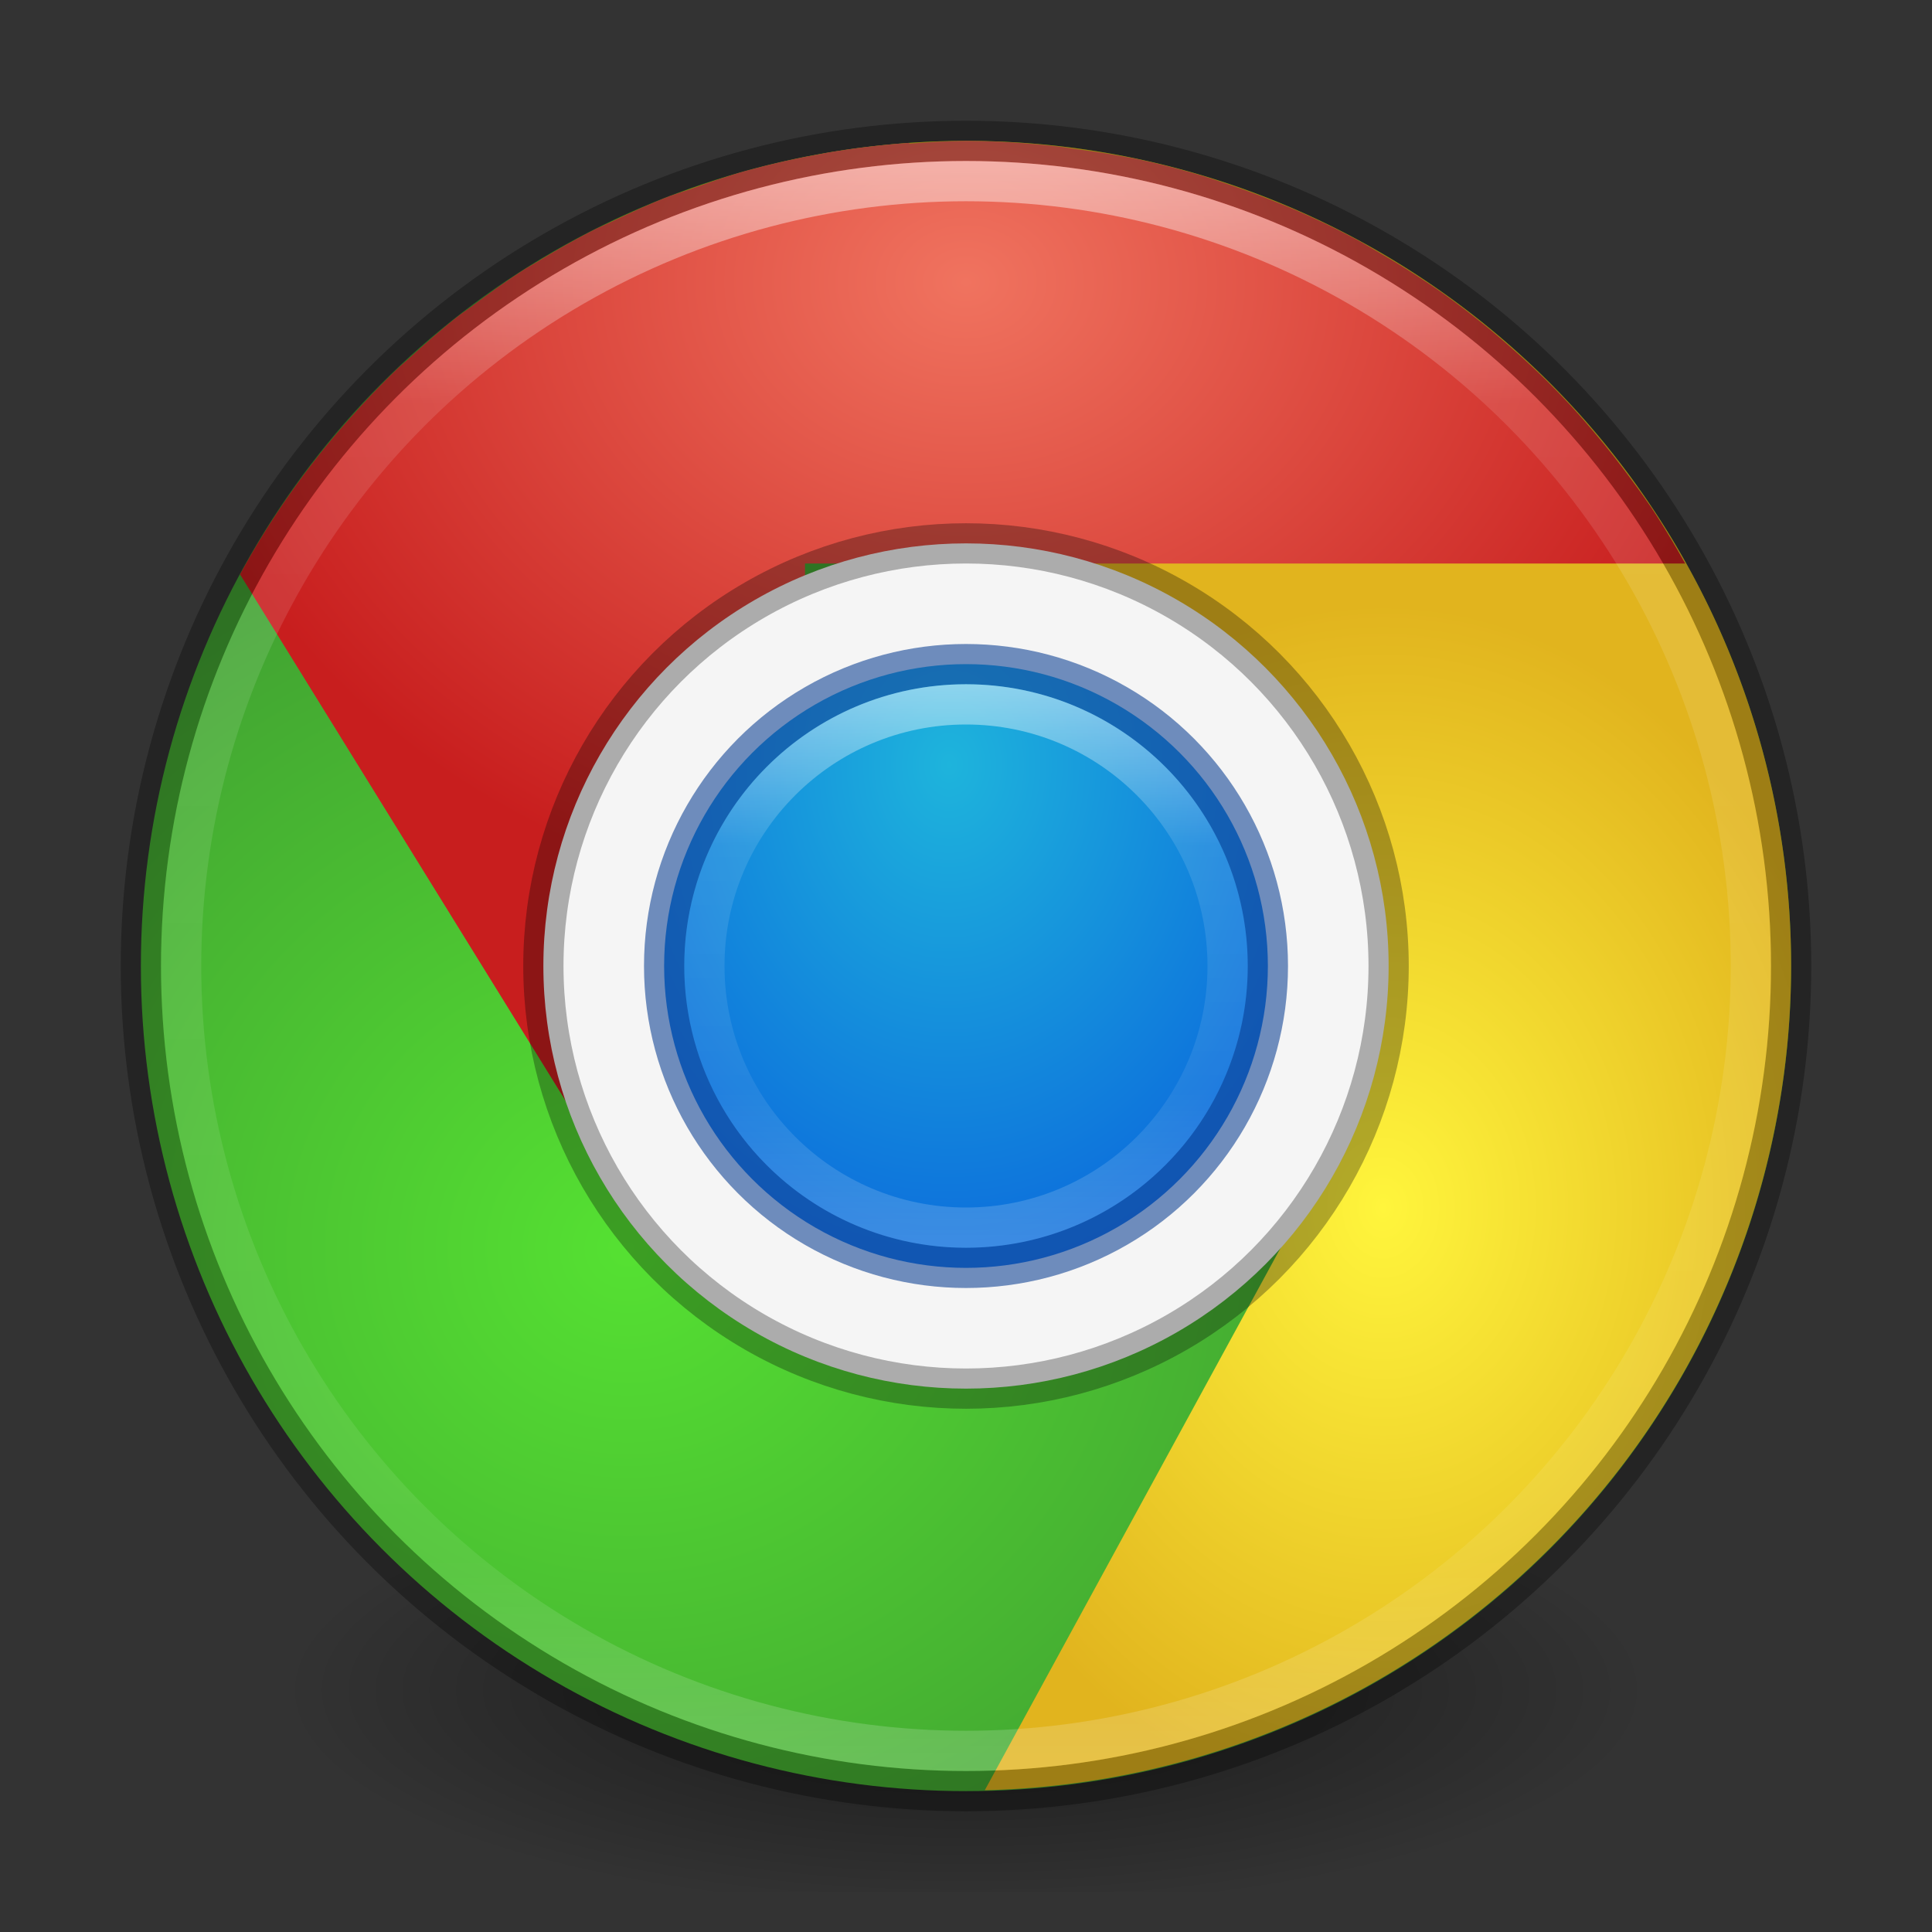 <?xml version="1.0" encoding="UTF-8" standalone="no"?>
<svg
   xmlns:dc="http://purl.org/dc/elements/1.1/"
   xmlns:cc="http://creativecommons.org/ns#"
   xmlns:rdf="http://www.w3.org/1999/02/22-rdf-syntax-ns#"
   xmlns:svg="http://www.w3.org/2000/svg"
   xmlns="http://www.w3.org/2000/svg"
   xmlns:xlink="http://www.w3.org/1999/xlink"
   version="1.1"
   id="svg2"
   viewBox="0 0 48 48"
   height="48"
   width="48">
  <rect x="0" y="0" width="48" height="48" fill="#333333" stroke="none"/>
  <defs
     id="defs4">
    <linearGradient
       id="linearGradient4214">
      <stop
         style="stop-color:#ffffff;stop-opacity:1;"
         offset="0"
         id="stop4216" />
      <stop
         id="stop4218"
         offset="0.286"
         style="stop-color:#ffffff;stop-opacity:0.235" />
      <stop
         style="stop-color:#ffffff;stop-opacity:0.157"
         offset="0.714"
         id="stop4220" />
      <stop
         style="stop-color:#ffffff;stop-opacity:0.392"
         offset="1"
         id="stop4222" />
    </linearGradient>
    <linearGradient
       id="linearGradient4323">
      <stop
         id="stop4325"
         offset="0"
         style="stop-color:#000000;stop-opacity:1;" />
      <stop
         id="stop4327"
         offset="1"
         style="stop-color:#000000;stop-opacity:0;" />
    </linearGradient>
    <linearGradient
       id="linearGradient4174">
      <stop
         id="stop4162"
         offset="0"
         style="stop-color:#ffffff;stop-opacity:1;" />
      <stop
         style="stop-color:#ffffff;stop-opacity:0.235"
         offset="0.152"
         id="stop4176" />
      <stop
         id="stop4178"
         offset="0.865"
         style="stop-color:#ffffff;stop-opacity:0.157" />
      <stop
         id="stop4164"
         offset="1"
         style="stop-color:#ffffff;stop-opacity:0.392" />
    </linearGradient>
    <linearGradient
       id="linearGradient4143">
      <stop
         id="stop4145"
         offset="0"
         style="stop-color:#1eb4dc;stop-opacity:1" />
      <stop
         id="stop4147"
         offset="1"
         style="stop-color:#0a64dc;stop-opacity:1" />
    </linearGradient>
    <radialGradient
       gradientTransform="matrix(-1.2291405e-6,0.927,-0.976,-1.2938315e-6,1011.264,1005.566)"
       gradientUnits="userSpaceOnUse"
       r="20.5"
       fy="1020.145"
       fx="32.15"
       cy="1020.145"
       cx="32.15"
       id="radialGradient4149"
       xlink:href="#linearGradient4247" />
    <radialGradient
       gradientUnits="userSpaceOnUse"
       gradientTransform="matrix(1,0,0,0.324,0,707.495)"
       r="17"
       fy="1045.862"
       fx="24"
       cy="1045.862"
       cx="24"
       id="radialGradient4329"
       xlink:href="#linearGradient4323" />
    <linearGradient
       gradientUnits="userSpaceOnUse"
       y2="1048.543"
       x2="24.68"
       y1="1008.285"
       x1="24.68"
       id="linearGradient4167"
       xlink:href="#linearGradient4174" />
    <radialGradient
       r="20.5"
       fy="1014.758"
       fx="22.086"
       cy="1014.758"
       cx="22.086"
       gradientTransform="matrix(3.0050614e-7,0.683,-0.537,2.3611218e-7,568.505,1008.279)"
       gradientUnits="userSpaceOnUse"
       id="radialGradient4158"
       xlink:href="#linearGradient4143" />
    <linearGradient
       id="linearGradient4229">
      <stop
         style="stop-color:#f0735f;stop-opacity:1"
         offset="0"
         id="stop4231" />
      <stop
         style="stop-color:#c81e1e;stop-opacity:1"
         offset="1"
         id="stop4233" />
    </linearGradient>
    <linearGradient
       id="linearGradient4247">
      <stop
         style="stop-color:#55e132;stop-opacity:1"
         offset="0"
         id="stop4249" />
      <stop
         style="stop-color:#41a032;stop-opacity:1"
         offset="1"
         id="stop4251" />
    </linearGradient>
    <linearGradient
       id="linearGradient4269">
      <stop
         id="stop4271"
         offset="0"
         style="stop-color:#fff53c;stop-opacity:1" />
      <stop
         id="stop4273"
         offset="1"
         style="stop-color:#e1b41e;stop-opacity:1" />
    </linearGradient>
    <linearGradient
       gradientUnits="userSpaceOnUse"
       y2="1035.362"
       x2="24"
       y1="1021.362"
       x1="24"
       id="linearGradient4212"
       xlink:href="#linearGradient4214" />
    <radialGradient
       gradientUnits="userSpaceOnUse"
       gradientTransform="matrix(0,0.777,-0.971,0,30.53,-11.638)"
       r="20.603"
       fy="6.727"
       fx="24"
       cy="6.727"
       cx="24"
       id="radialGradient4360"
       xlink:href="#linearGradient4229" />
    <radialGradient
       r="20.5"
       fy="991.63"
       fx="28.467"
       cy="991.63"
       cx="28.467"
       gradientTransform="matrix(-2.4992589e-7,0.732,-0.585,-1.9994083e-7,614.466,9.171)"
       gradientUnits="userSpaceOnUse"
       id="radialGradient4385"
       xlink:href="#linearGradient4269" />
  </defs>
  <g
     transform="translate(0,-1004.362)"
     id="layer1">
    <rect
       y="1040.362"
       x="7"
       height="11"
       width="34"
       id="rect4321"
       style="opacity:0.5;fill:url(#radialGradient4329);fill-opacity:1;stroke:none;stroke-width:1;stroke-linejoin:round;stroke-miterlimit:4;stroke-dasharray:none;stroke-opacity:1" />
    <circle
       r="20.5"
       cy="1028.362"
       cx="24"
       id="path4136"
       style="opacity:1;fill:url(#radialGradient4149);fill-opacity:1;stroke:none;stroke-width:1;stroke-linejoin:round;stroke-miterlimit:4;stroke-dasharray:none;stroke-opacity:1" />
    <path
       id="circle4370"
       transform="translate(0,1004.362)"
       d="M 24 3.5 A 20.5 20.5 0 0 0 12.564 7.008 L 28.492 16.203 A 9 9 0 0 1 29.383 16.805 A 9 9 0 0 1 29.484 16.877 A 9 9 0 0 1 29.594 16.963 A 9 9 0 0 1 30.049 17.354 A 9 9 0 0 1 30.17 17.461 A 9 9 0 0 1 30.254 17.543 A 9 9 0 0 1 30.688 18 A 9 9 0 0 1 30.801 18.121 A 9 9 0 0 1 30.873 18.207 A 9 9 0 0 1 31.234 18.672 A 9 9 0 0 1 31.355 18.832 A 9 9 0 0 1 31.438 18.953 A 9 9 0 0 1 31.658 19.301 A 9 9 0 0 1 31.67 19.318 A 9 9 0 0 1 31.787 19.502 A 9 9 0 0 1 31.846 19.611 A 9 9 0 0 1 31.928 19.764 A 9 9 0 0 1 31.939 19.785 A 9 9 0 0 1 32.158 20.238 A 9 9 0 0 1 32.188 20.303 A 9 9 0 0 1 32.217 20.369 A 9 9 0 0 1 32.467 20.998 A 9 9 0 0 1 32.512 21.125 A 9 9 0 0 1 32.613 21.428 A 9 9 0 0 1 32.619 21.449 A 9 9 0 0 1 32.672 21.633 A 9 9 0 0 1 32.678 21.654 A 9 9 0 0 1 32.76 22.006 A 9 9 0 0 1 32.791 22.145 A 9 9 0 0 1 32.867 22.525 A 9 9 0 0 1 32.914 22.881 A 9 9 0 0 1 32.951 23.182 A 9 9 0 0 1 32.953 23.197 A 9 9 0 0 1 32.969 23.402 A 9 9 0 0 1 32.973 23.445 A 9 9 0 0 1 32.98 23.766 A 9 9 0 0 1 32.992 24 A 9 9 0 0 1 32.988 24.092 A 9 9 0 0 1 32.988 24.115 A 9 9 0 0 1 32.984 24.301 A 9 9 0 0 1 32.982 24.35 A 9 9 0 0 1 32.973 24.523 A 9 9 0 0 1 32.949 24.799 A 9 9 0 0 1 32.939 24.883 A 9 9 0 0 1 32.908 25.203 A 9 9 0 0 1 32.902 25.25 A 9 9 0 0 1 32.873 25.426 A 9 9 0 0 1 32.82 25.717 A 9 9 0 0 1 32.807 25.783 A 9 9 0 0 1 32.738 26.105 A 9 9 0 0 1 32.734 26.123 A 9 9 0 0 1 32.686 26.312 A 9 9 0 0 1 32.643 26.457 L 34 27 L 24.467 44.477 A 20.5 20.5 0 0 0 44.5 24 A 20.5 20.5 0 0 0 24 3.5 z "
       style="opacity:1;fill:url(#radialGradient4385);fill-opacity:1;stroke:none;stroke-width:1;stroke-linejoin:round;stroke-miterlimit:4;stroke-dasharray:none;stroke-opacity:1" />
    <path
       id="circle4317"
       transform="translate(0,1004.362)"
       d="m 24,3.5 c -0.469,0.007 -0.938,0.031 -1.406,0.07 l -0.012,-0.021 c -0.01,7.277e-4 -0.021,0.001 -0.031,0.002 l -0.035,0.004 c -0.656,0.048 -1.31,0.127 -1.959,0.238 -0.004,6.686e-4 -0.008,0.001 -0.012,0.002 -0.037,0.006 -0.073,0.015 -0.109,0.021 -0.624,0.109 -1.242,0.247 -1.854,0.414 -0.003,7.114e-4 -0.005,0.001 -0.008,0.002 -0.491,0.135 -0.97,0.306 -1.447,0.477 -0.159,0.05 -0.317,0.102 -0.475,0.156 -0.493,0.19 -0.971,0.412 -1.447,0.639 -0.129,0.057 -0.257,0.115 -0.385,0.174 -0.524,0.263 -1.033,0.556 -1.533,0.863 -0.069,0.039 -0.137,0.078 -0.205,0.117 -0.474,0.299 -0.93,0.627 -1.379,0.965 -0.092,0.064 -0.184,0.129 -0.275,0.195 C 10.984,8.163 10.562,8.536 10.146,8.918 10.065,8.988 9.984,9.059 9.904,9.131 9.473,9.54 9.064,9.972 8.668,10.42 7.622,11.595 6.714,12.887 5.963,14.27 L 16,30.5 17.156,29.844 c 2.762,3.237 7.52,4.152 11.338,1.947 4.305,-2.485 5.781,-7.99 3.295,-12.295 L 25,15 l -5,0 0,-1 21.867,0 c -0.103,-0.185 -0.208,-0.369 -0.316,-0.551 -0.172,-0.286 -0.347,-0.572 -0.531,-0.848 -0.167,-0.244 -0.339,-0.484 -0.516,-0.721 -0.284,-0.387 -0.58,-0.763 -0.889,-1.127 l -0.004,-0.006 c -0.202,-0.241 -0.41,-0.477 -0.623,-0.709 -6.28e-4,-6.74e-4 -0.001,-0.001 -0.002,-0.002 C 38.791,9.828 38.592,9.623 38.389,9.422 38.148,9.187 37.902,8.957 37.65,8.734 37.374,8.487 37.094,8.245 36.805,8.014 l -0.006,-0.004 C 36.491,7.762 36.177,7.523 35.855,7.293 c -0.003,-0.002 -0.005,-0.004 -0.008,-0.006 C 35.63,7.133 35.408,6.987 35.186,6.842 34.88,6.643 34.569,6.453 34.254,6.271 34.061,6.16 33.871,6.041 33.674,5.936 33.188,5.677 32.692,5.438 32.188,5.219 31.999,5.136 31.807,5.061 31.615,4.984 l -0.016,-0.006 C 31.215,4.825 30.826,4.683 30.434,4.553 c -0.003,-0.001 -0.006,-0.003 -0.01,-0.004 C 30.241,4.488 30.06,4.425 29.875,4.369 l -0.006,-0.002 c -0.549,-0.165 -1.105,-0.307 -1.666,-0.426 -0.001,-2.629e-4 -0.003,2.616e-4 -0.004,0 -0.159,-0.033 -0.321,-0.056 -0.48,-0.086 -0.337,-0.063 -0.676,-0.108 -1.016,-0.154 -0.111,-0.018 -0.221,-0.035 -0.332,-0.051 -0.002,-2.258e-4 -0.004,2.256e-4 -0.006,0 -0.189,-0.022 -0.377,-0.044 -0.566,-0.061 C 25.201,3.534 24.601,3.504 24,3.5 Z"
       style="opacity:1;fill:url(#radialGradient4360);fill-opacity:1;stroke:none;stroke-width:1;stroke-linejoin:round;stroke-miterlimit:4;stroke-dasharray:none;stroke-opacity:1" />
    <circle
       r="10.5"
       cy="1028.362"
       cx="24"
       id="circle4196"
       style="opacity:1;fill:#f5f5f5;fill-opacity:1;stroke:none;stroke-width:1;stroke-linejoin:round;stroke-miterlimit:4;stroke-dasharray:none;stroke-opacity:1" />
    <circle
       style="opacity:1;fill:url(#radialGradient4158);fill-opacity:1;stroke:none;stroke-width:1;stroke-linejoin:round;stroke-miterlimit:4;stroke-dasharray:none;stroke-opacity:1"
       id="circle4156"
       cx="24"
       cy="1028.362"
       r="7.5" />
    <circle
       r="7.5"
       cy="1028.362"
       cx="24"
       id="circle4194"
       style="opacity:0.6;fill:none;fill-opacity:1;stroke:#144696;stroke-width:1;stroke-linejoin:round;stroke-miterlimit:4;stroke-dasharray:none;stroke-opacity:1" />
    <circle
       r="6.5"
       cy="1028.362"
       cx="24"
       id="circle4202"
       style="opacity:0.5;fill:none;fill-opacity:1;stroke:url(#linearGradient4212);stroke-width:1;stroke-linejoin:round;stroke-miterlimit:4;stroke-dasharray:none;stroke-opacity:1" />
    <circle
       style="opacity:0.3;fill:none;fill-opacity:1;stroke:#000000;stroke-width:1;stroke-linejoin:round;stroke-miterlimit:4;stroke-dasharray:none;stroke-opacity:1"
       id="circle4155"
       cx="24"
       cy="1028.362"
       r="20.5" />
    <circle
       style="opacity:0.5;fill:none;fill-opacity:1;stroke:url(#linearGradient4167);stroke-width:1;stroke-linejoin:round;stroke-miterlimit:4;stroke-dasharray:none;stroke-opacity:1"
       id="circle4157"
       cx="24"
       cy="1028.362"
       r="19.5" />
    <circle
       style="opacity:0.3;fill:none;fill-opacity:1;stroke:#000000;stroke-width:1;stroke-linejoin:round;stroke-miterlimit:4;stroke-dasharray:none;stroke-opacity:1"
       id="circle4180"
       cx="24"
       cy="1028.362"
       r="10.5" />
  </g>
</svg>
